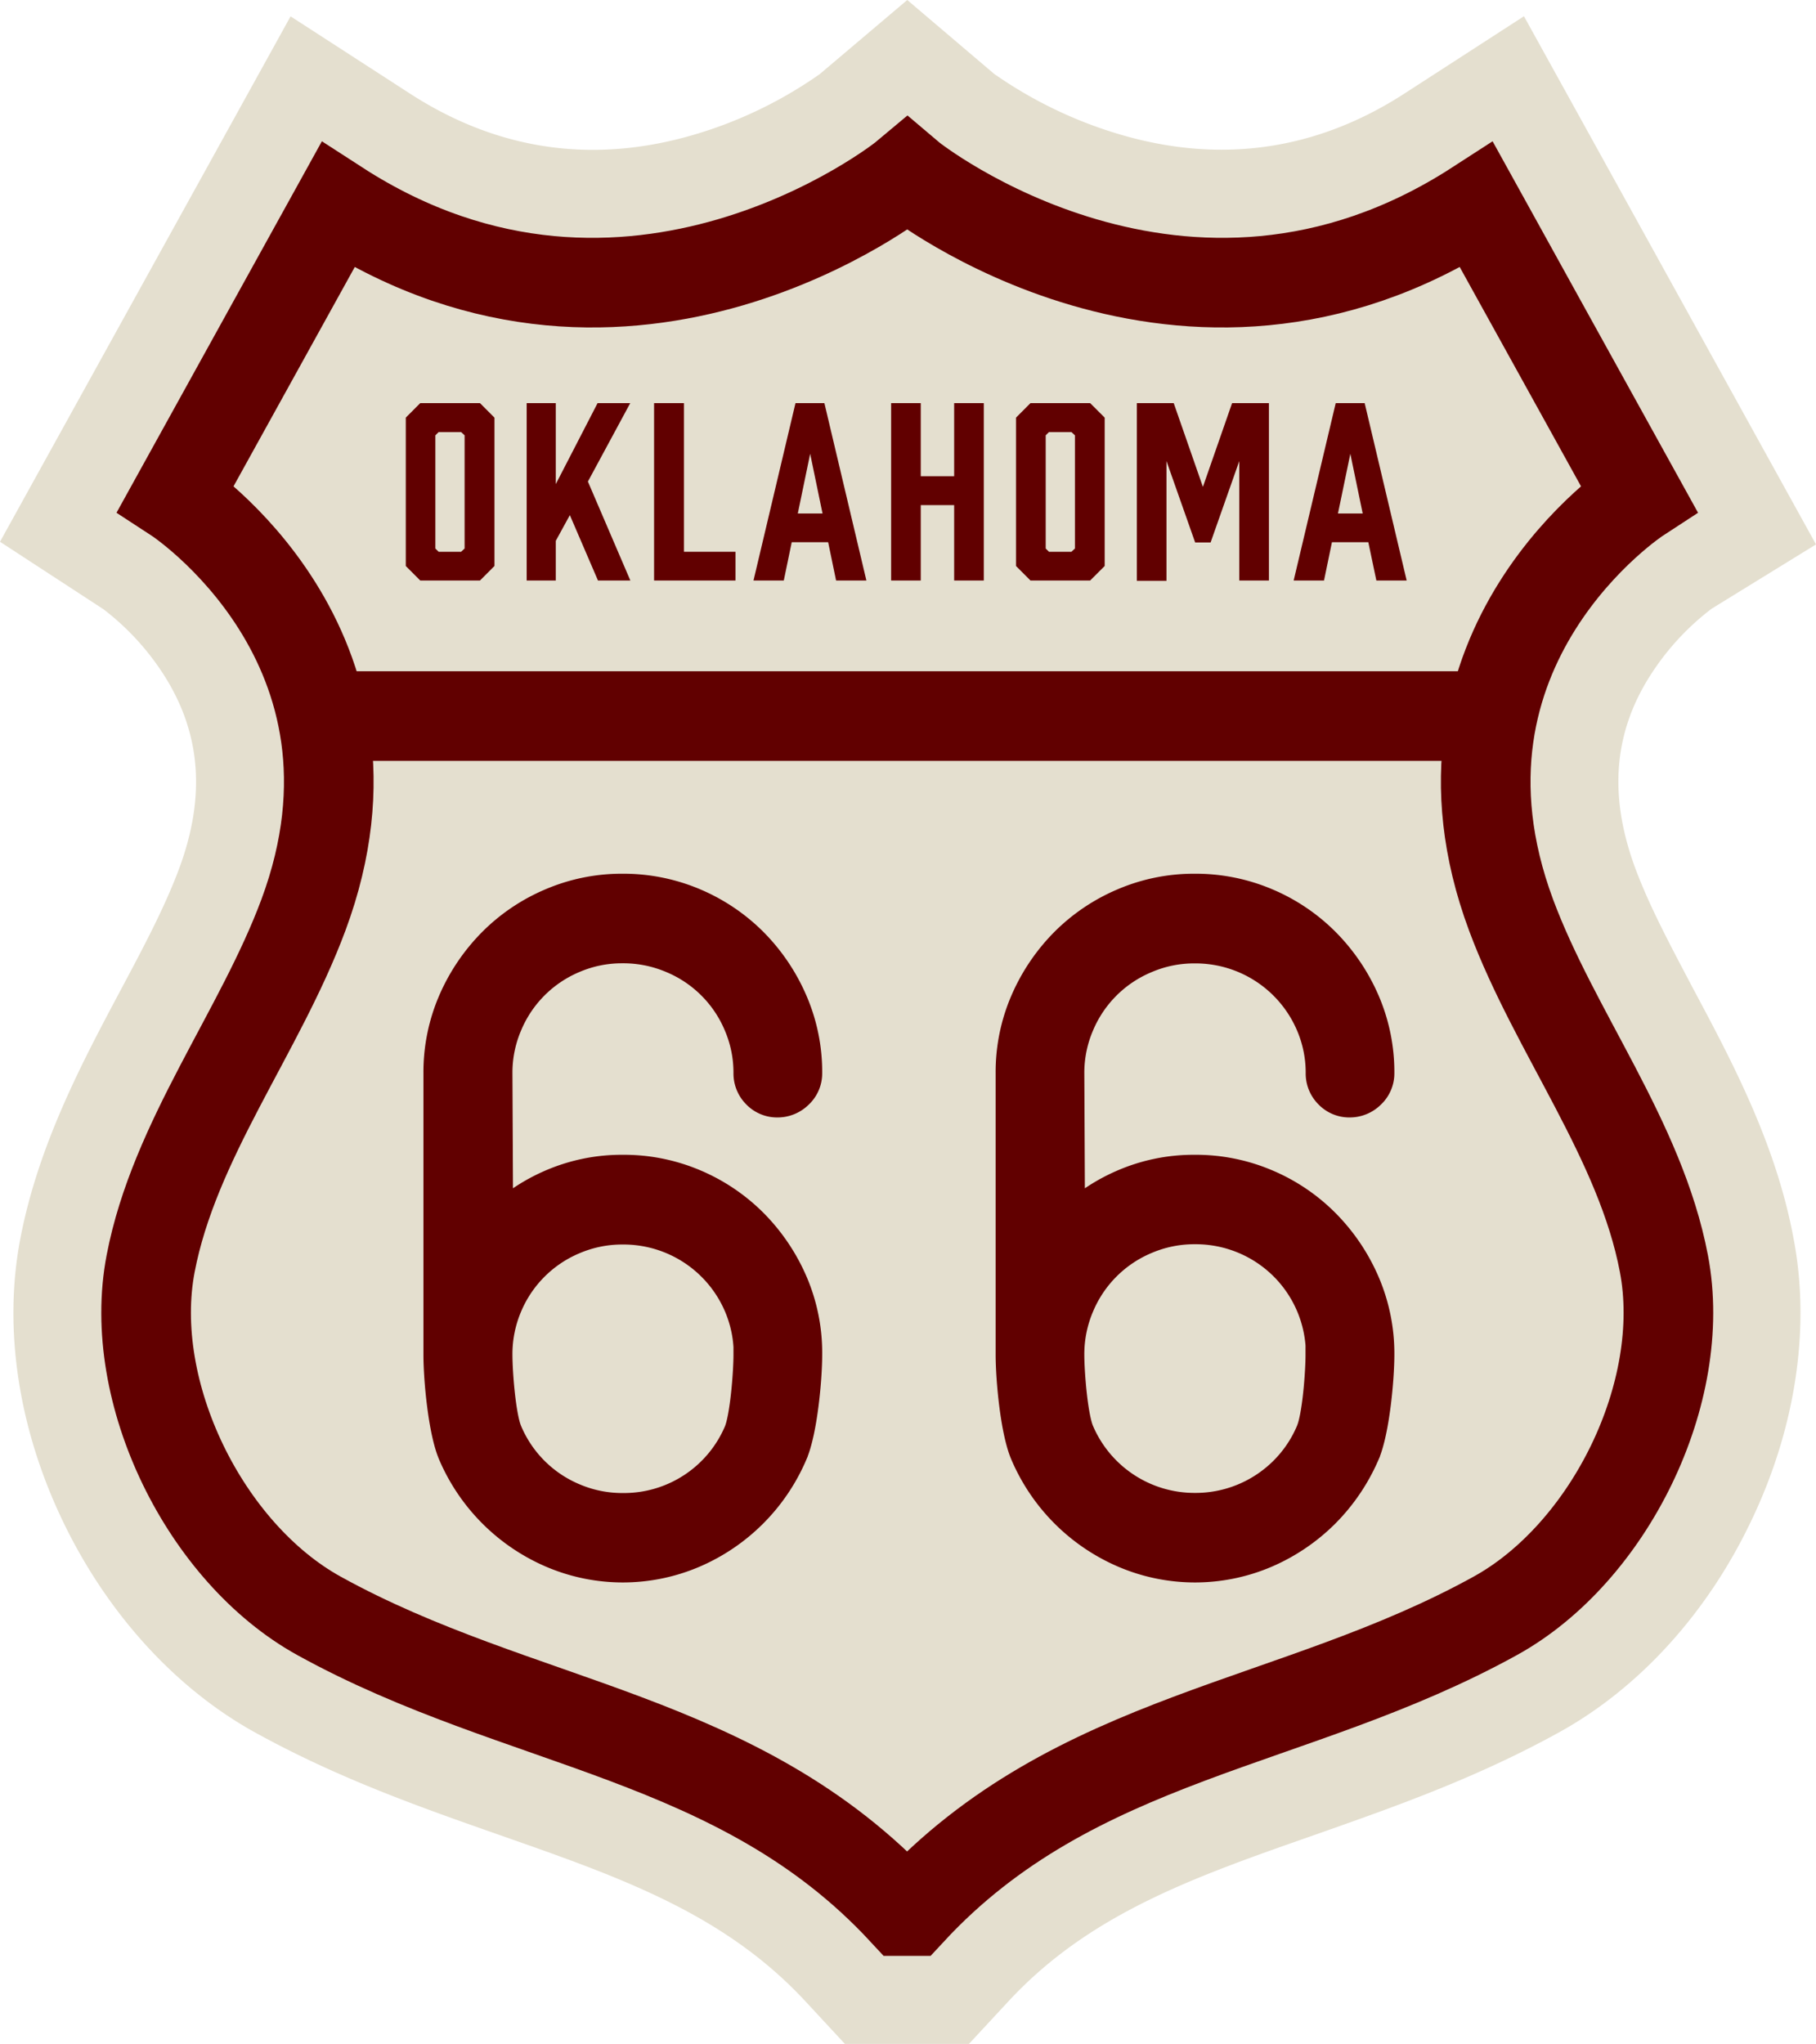 <?xml version="1.0" encoding="UTF-8" standalone="no"?>
<svg
   id="Layer_1"
   data-name="Layer 1"
   version="1.1"
   width="322.98"
   height="363.53"
   sodipodi:docname="OKC.svg"
   inkscape:version="1.1.2 (b8e25be833, 2022-02-05)"
   xmlns:inkscape="http://www.inkscape.org/namespaces/inkscape"
   xmlns:sodipodi="http://sodipodi.sourceforge.net/DTD/sodipodi-0.dtd"
   xmlns="http://www.w3.org/2000/svg"
   xmlns:svg="http://www.w3.org/2000/svg">
  <sodipodi:namedview
     id="namedview38"
     pagecolor="#505050"
     bordercolor="#ffffff"
     borderopacity="1"
     inkscape:pageshadow="0"
     inkscape:pageopacity="0"
     inkscape:pagecheckerboard="1"
     showgrid="false"
     inkscape:zoom="2.1107764"
     inkscape:cx="163.68385"
     inkscape:cy="199.45268"
     inkscape:window-width="1920"
     inkscape:window-height="1017"
     inkscape:window-x="-8"
     inkscape:window-y="-8"
     inkscape:window-maximized="1"
     inkscape:current-layer="Layer_1"
     fit-margin-top="0"
     fit-margin-left="0"
     fit-margin-right="0"
     fit-margin-bottom="0" />
  <defs
     id="defs4">
    <style
       id="style2">.cls-4{fill:#e4dfcf}.cls-7{stroke:#610000;stroke-miterlimit:10}.cls-10,.cls-7,.cls-8{fill:#610000}.cls-7{stroke-width:6.74px}.cls-10{stroke:#e4dfcf;stroke-linecap:round;stroke-linejoin:round;stroke-width:6.49px}</style>
  </defs>
  <path
     class="cls-4"
     d="m 301.3,176.16 c -4,-7.6 -7.87,-14.78 -10.43,-21.65 -4.57,-12.3 -4,-23.12 1.84,-33.08 a 45.93,45.93 0 0 1 11.73,-13.18 L 322.98,96.83 271.04,2.89 249.8,16.63 c -15.18,9.82 -31.66,12.42 -49,7.74 a 77,77 0 0 1 -24,-11.24 L 161.36,0 145.78,13.19 A 76.17,76.17 0 0 1 123.29,24 C 105.45,29.21 88.51,26.74 72.92,16.65 L 51.68,2.91 0,96.36 l 18.4,12 a 45.83,45.83 0 0 1 10.9,11.93 c 6.46,10.28 7.29,21.48 2.54,34.25 -2.56,6.87 -6.38,14.05 -10.43,21.65 -6.84,12.86 -14.6,27.44 -17.8,44.15 -3.06,16 -0.33,33.86 7.67,50.43 7.86,16.28 19.95,29.53 34,37.32 14.92,8.25 29.61,13.39 43.8,18.37 21.33,7.47 39.74,13.93 54.19,29.52 l 7,7.55 h 22.06 l 7,-7.55 c 14.45,-15.59 32.87,-22.05 54.19,-29.52 14.2,-5 28.88,-10.12 43.81,-18.37 14.09,-7.79 26.18,-21 34,-37.32 8,-16.57 10.72,-34.47 7.67,-50.43 C 315.91,203.6 308.15,189 301.3,176.16 Z"
     id="path174"
     style="fill:#e4dfcf" />
  <path
     d="M 160.63,339.9 C 131.45,308.42 92.55,307.18 56.74,287.4 36.5,276.22 22.4,247.66 26.79,224.75 31,202.75 46.21,183.59 53.96,162.75 71.74,114.93 31.28,88.57 31.28,88.57 L 60.09,36.46 c 52.11,33.72 100.54,-4.9 100.54,-4.9 l 0.73,-0.61 0.72,0.61 c 0,0 48.43,38.62 100.54,4.9 l 28.82,52.11 c 0,0 -40.47,26.36 -22.69,74.18 7.76,20.86 23,40 27.18,62 4.38,22.91 -9.72,51.47 -30,62.65 -35.81,19.78 -74.72,21 -103.9,52.5 z"
     id="path176"
     style="fill:#e4dfcf;stroke:#610000;stroke-width:15.94px;stroke-miterlimit:10" />
  <path
     id="line178"
     style="fill:none;stroke:#610000;stroke-width:15.94px;stroke-miterlimit:10"
     d="M 57.29,127.36 H 265.42" />
  <path
     class="cls-7"
     d="m 142.86,240.91 c 0,4.37 -0.86,13.53 -2.57,17.43 a 32.79,32.79 0 0 1 -17.09,17.17 31.29,31.29 0 0 1 -24.86,0 32.85,32.85 0 0 1 -17.1,-17.14 c -1.7,-3.89 -2.56,-13 -2.56,-17.4 v -50.11 a 31,31 0 0 1 2.56,-12.54 33.28,33.28 0 0 1 6.92,-10.2 31.86,31.86 0 0 1 10.18,-6.85 31.09,31.09 0 0 1 12.35,-2.5 31.54,31.54 0 0 1 12.51,2.5 32.09,32.09 0 0 1 10.18,6.85 33.25,33.25 0 0 1 6.91,10.2 30.88,30.88 0 0 1 2.57,12.54 4.28,4.28 0 0 1 -1.38,3.2 4.51,4.51 0 0 1 -3.22,1.32 4.26,4.26 0 0 1 -3.14,-1.32 4.4,4.4 0 0 1 -1.3,-3.2 22.38,22.38 0 0 0 -1.8,-8.88 22.72,22.72 0 0 0 -12.27,-12.22 22.82,22.82 0 0 0 -9.06,-1.8 22.45,22.45 0 0 0 -8.91,1.8 22.72,22.72 0 0 0 -12.22,12.24 22.37,22.37 0 0 0 -1.79,8.88 l 0.13,27.69 a 31.59,31.59 0 0 1 10.25,-7.2 30.83,30.83 0 0 1 12.59,-2.61 31.37,31.37 0 0 1 12.51,2.5 32,32 0 0 1 10.18,6.87 33.27,33.27 0 0 1 6.91,10.23 31,31 0 0 1 2.52,12.55 z m -9,0.07 a 22.68,22.68 0 0 0 -1.8,-9 23,23 0 0 0 -21.33,-14 22.62,22.62 0 0 0 -8.91,1.79 22.78,22.78 0 0 0 -12.26,12.23 22.67,22.67 0 0 0 -1.79,9 c 0,3.12 0.59,11.1 1.79,13.9 a 22.78,22.78 0 0 0 12.27,12.23 22.62,22.62 0 0 0 8.91,1.79 22.89,22.89 0 0 0 21.33,-14 c 1.15,-2.84 1.75,-10.82 1.75,-13.92 z"
     id="path180"
     style="fill:#610000;stroke:#610000;stroke-width:6.74px;stroke-miterlimit:10" />
  <path
     class="cls-7"
     d="m 244.62,240.91 c 0,4.37 -0.86,13.53 -2.56,17.43 a 33.42,33.42 0 0 1 -6.92,10.23 33,33 0 0 1 -10.18,6.94 31.29,31.29 0 0 1 -24.86,0 32.78,32.78 0 0 1 -17.09,-17.14 c -1.71,-3.89 -2.56,-13 -2.56,-17.4 v -50.11 a 30.88,30.88 0 0 1 2.56,-12.54 33.25,33.25 0 0 1 6.91,-10.2 32,32 0 0 1 10.18,-6.85 31.13,31.13 0 0 1 12.36,-2.5 31.46,31.46 0 0 1 12.5,2.5 31.86,31.86 0 0 1 10.18,6.85 33.28,33.28 0 0 1 6.92,10.2 31,31 0 0 1 2.56,12.54 4.28,4.28 0 0 1 -1.38,3.2 4.5,4.5 0 0 1 -3.21,1.32 4.25,4.25 0 0 1 -3.14,-1.32 4.4,4.4 0 0 1 -1.3,-3.2 22.38,22.38 0 0 0 -1.8,-8.88 23,23 0 0 0 -21.33,-14 22.45,22.45 0 0 0 -8.91,1.8 22.72,22.72 0 0 0 -12.27,12.22 22.38,22.38 0 0 0 -1.8,8.88 l 0.13,27.69 a 31.63,31.63 0 0 1 10.26,-7.2 30.79,30.79 0 0 1 12.59,-2.61 31.29,31.29 0 0 1 12.5,2.5 31.76,31.76 0 0 1 10.18,6.87 33.3,33.3 0 0 1 6.92,10.23 31.12,31.12 0 0 1 2.56,12.55 z m -9,0.07 a 22.92,22.92 0 0 0 -6.73,-16.35 23,23 0 0 0 -16.4,-6.7 22.62,22.62 0 0 0 -8.91,1.79 22.78,22.78 0 0 0 -12.3,12.28 22.68,22.68 0 0 0 -1.8,9 c 0,3.12 0.6,11.1 1.8,13.9 a 23,23 0 0 0 21.18,14 23,23 0 0 0 16.4,-6.7 22.76,22.76 0 0 0 4.93,-7.32 c 1.2,-2.8 1.77,-10.78 1.77,-13.88 z"
     id="path182"
     style="fill:#610000;stroke:#610000;stroke-width:6.74px;stroke-miterlimit:10" />
  <path
     class="cls-8"
     d="m 87.94,74.28 v 26.39 l -2.57,2.58 H 74.74 l -2.57,-2.58 V 74.28 l 2.57,-2.58 h 10.63 z m -5.93,2.57 h -4 l -0.58,0.58 v 20.13 l 0.58,0.58 h 4 l 0.62,-0.58 V 77.43 Z"
     id="path184"
     style="fill:#610000" />
  <path
     class="cls-8"
     d="m 104.56,85.65 7.55,17.6 h -5.76 l -5,-11.63 -2.5,4.57 v 7.06 H 93.67 V 71.7 h 5.18 v 14.4 l 7.43,-14.4 h 5.81 z"
     id="path186"
     style="fill:#610000" />
  <path
     class="cls-8"
     d="M 130.81,103.25 H 116.33 V 71.7 h 5.31 v 26.44 h 9.17 z"
     id="path188"
     style="fill:#610000" />
  <path
     class="cls-8"
     d="m 147.29,96.44 h -6.48 l -1.41,6.81 h -5.39 l 7.47,-31.55 h 5.14 l 7.47,31.55 h -5.39 z m -1,-5.11 -2.2,-10.62 -2.2,10.62 z"
     id="path190"
     style="fill:#610000" />
  <path
     class="cls-8"
     d="m 163.76,71.7 v 13 h 5.94 v -13 h 5.27 v 31.55 H 169.7 V 89.84 h -5.94 v 13.41 h -5.27 V 71.7 Z"
     id="path192"
     style="fill:#610000" />
  <path
     class="cls-8"
     d="m 196.47,74.28 v 26.39 l -2.58,2.58 h -10.62 l -2.57,-2.58 V 74.28 l 2.57,-2.58 h 10.62 z m -5.91,2.57 h -4 l -0.58,0.58 v 20.13 l 0.58,0.58 h 4 l 0.62,-0.58 V 77.43 Z"
     id="path194"
     style="fill:#610000" />
  <path
     class="cls-8"
     d="m 215.31,96.48 h -2.75 L 207.46,82 v 21.3 h -5.27 V 71.7 h 6.56 l 5.19,14.9 5.19,-14.9 h 6.55 v 31.55 h -5.27 V 82 Z"
     id="path196"
     style="fill:#610000" />
  <path
     class="cls-8"
     d="m 243.36,96.44 h -6.47 l -1.41,6.81 h -5.4 l 7.48,-31.55 h 5.15 l 7.47,31.55 h -5.39 z m -1,-5.11 -2.2,-10.62 -2.2,10.62 z"
     id="path198"
     style="fill:#610000" />
</svg>
